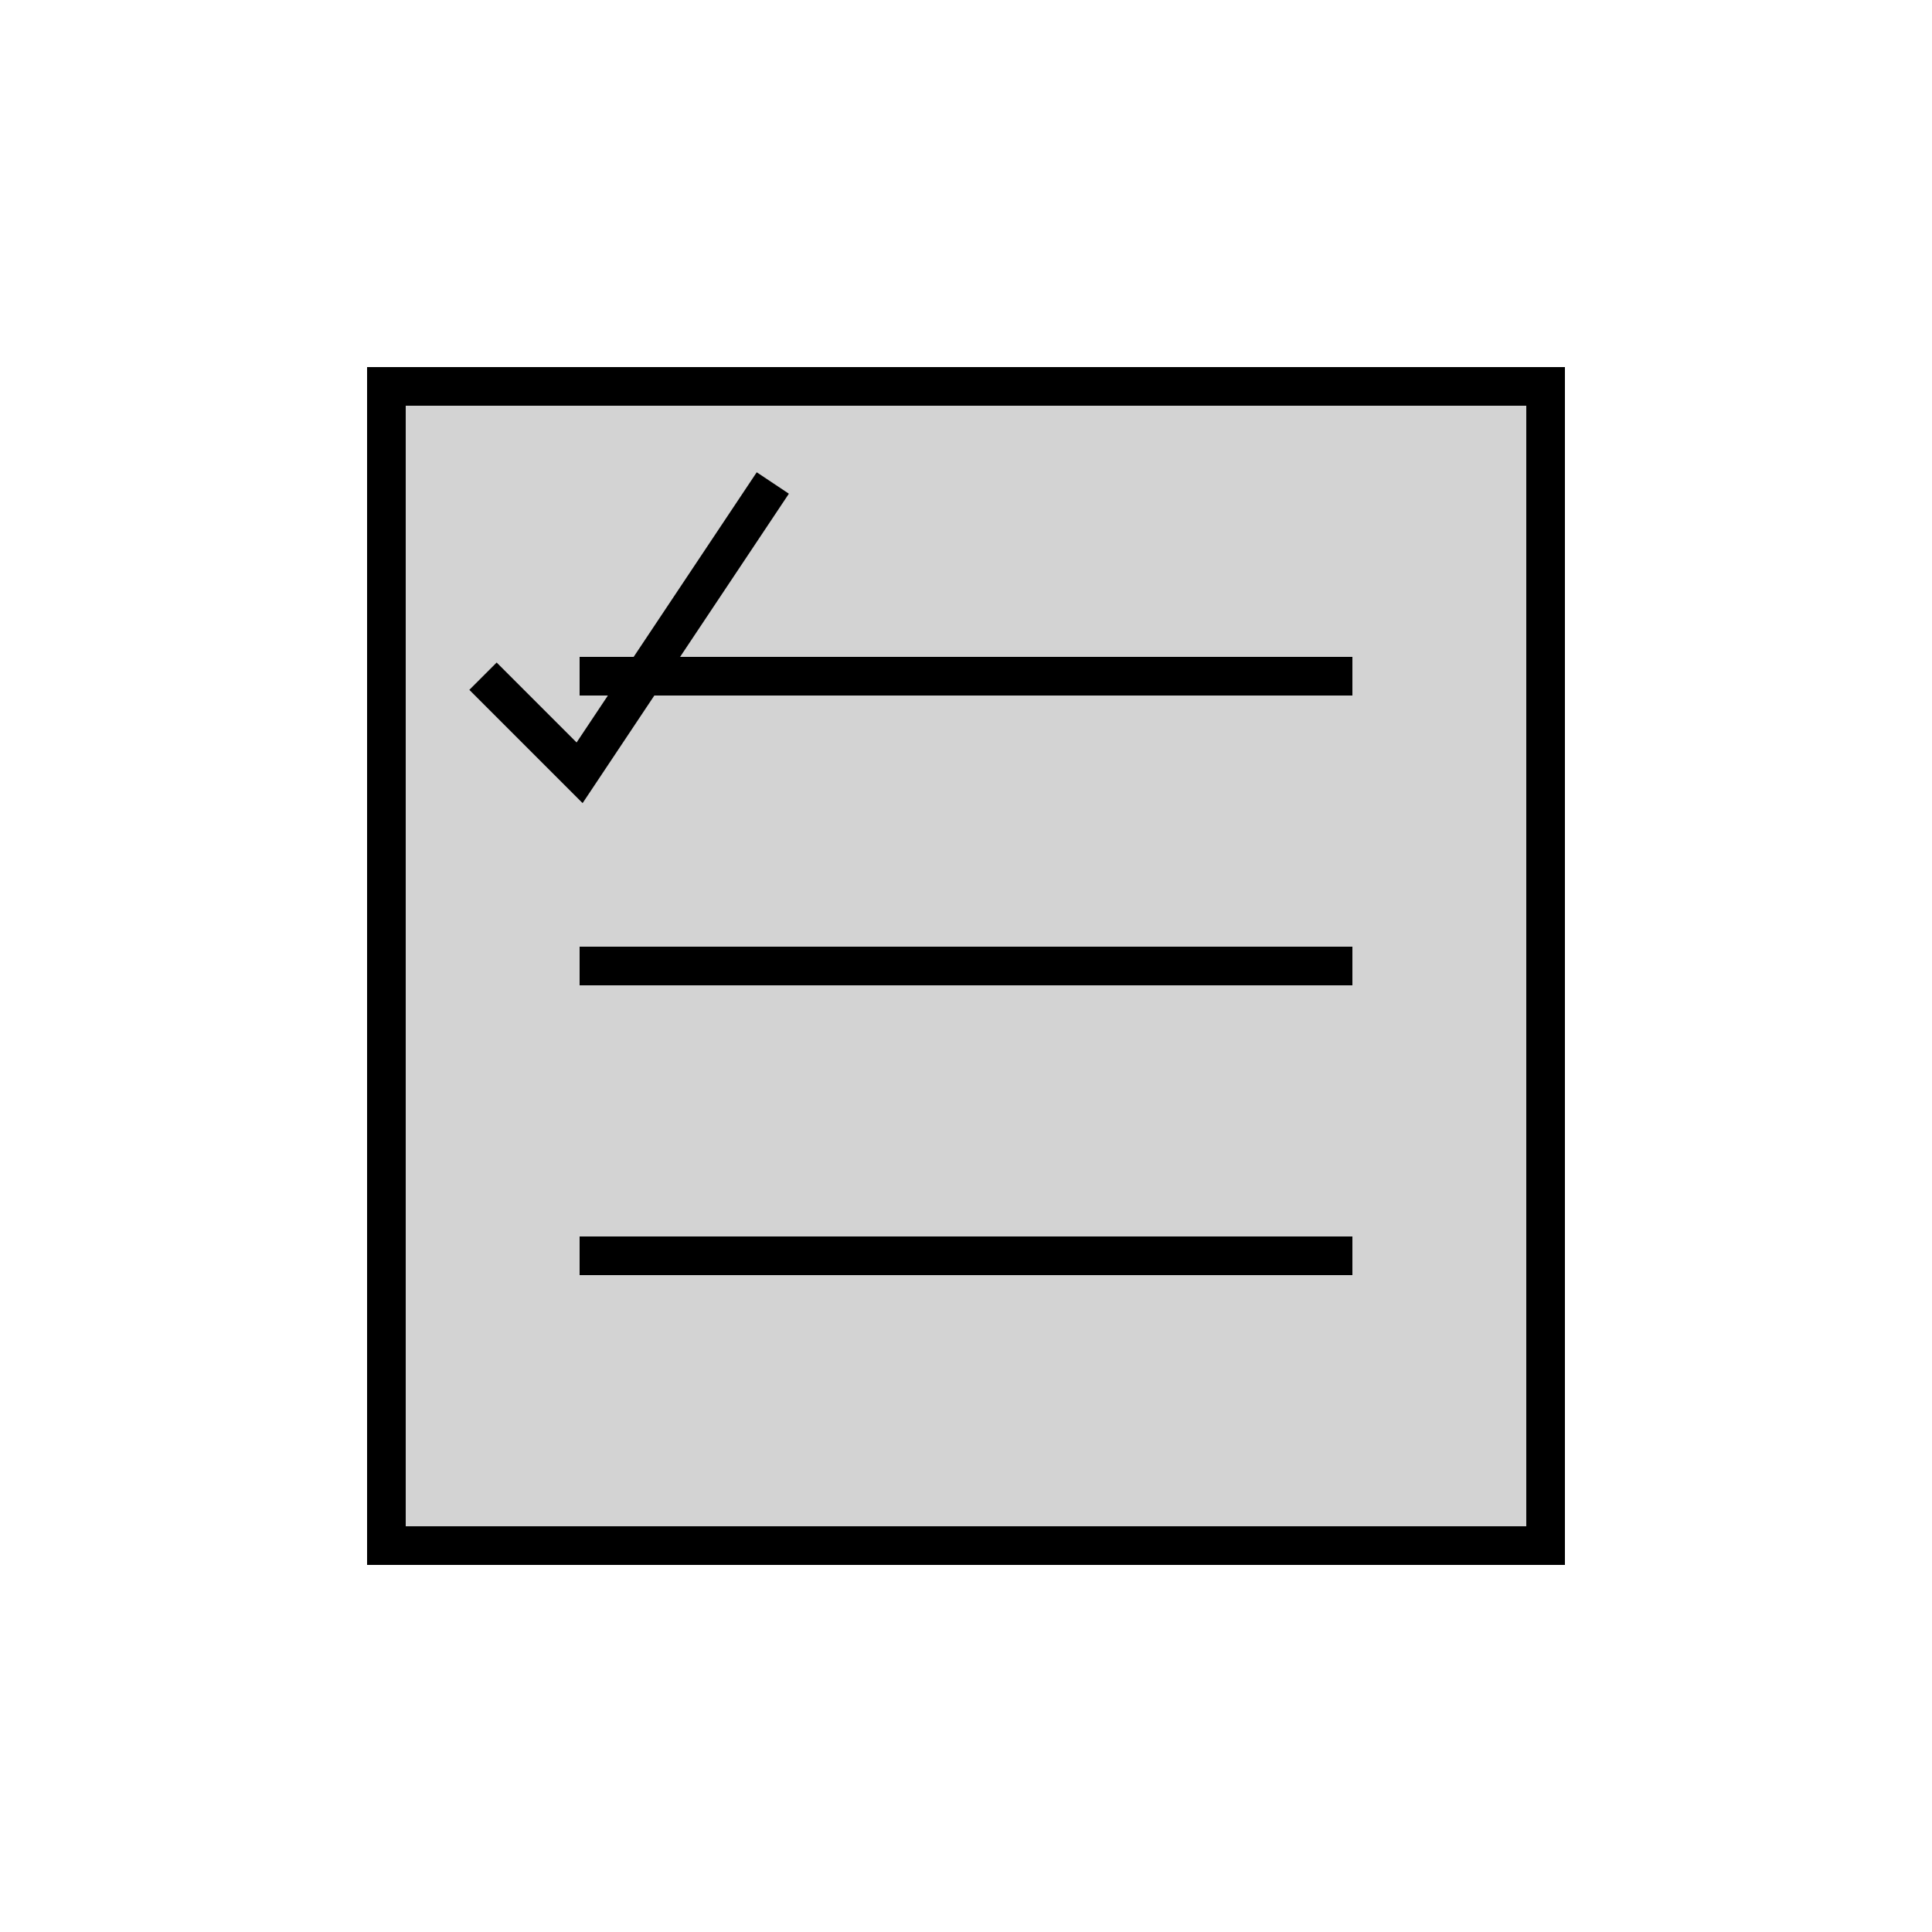 <svg width="100" height="100" viewBox="0 0 100 100" xmlns="http://www.w3.org/2000/svg">
  <rect x="20" y="20" width="60" height="60" fill="lightgray" stroke="black" stroke-width="2"/>
  <line x1="30" y1="35" x2="70" y2="35" stroke="black" stroke-width="2"/>
  <line x1="30" y1="50" x2="70" y2="50" stroke="black" stroke-width="2"/>
  <line x1="30" y1="65" x2="70" y2="65" stroke="black" stroke-width="2"/>
  <polyline points="25,35 30,40 40,25" fill="none" stroke="black" stroke-width="2"/>
</svg>